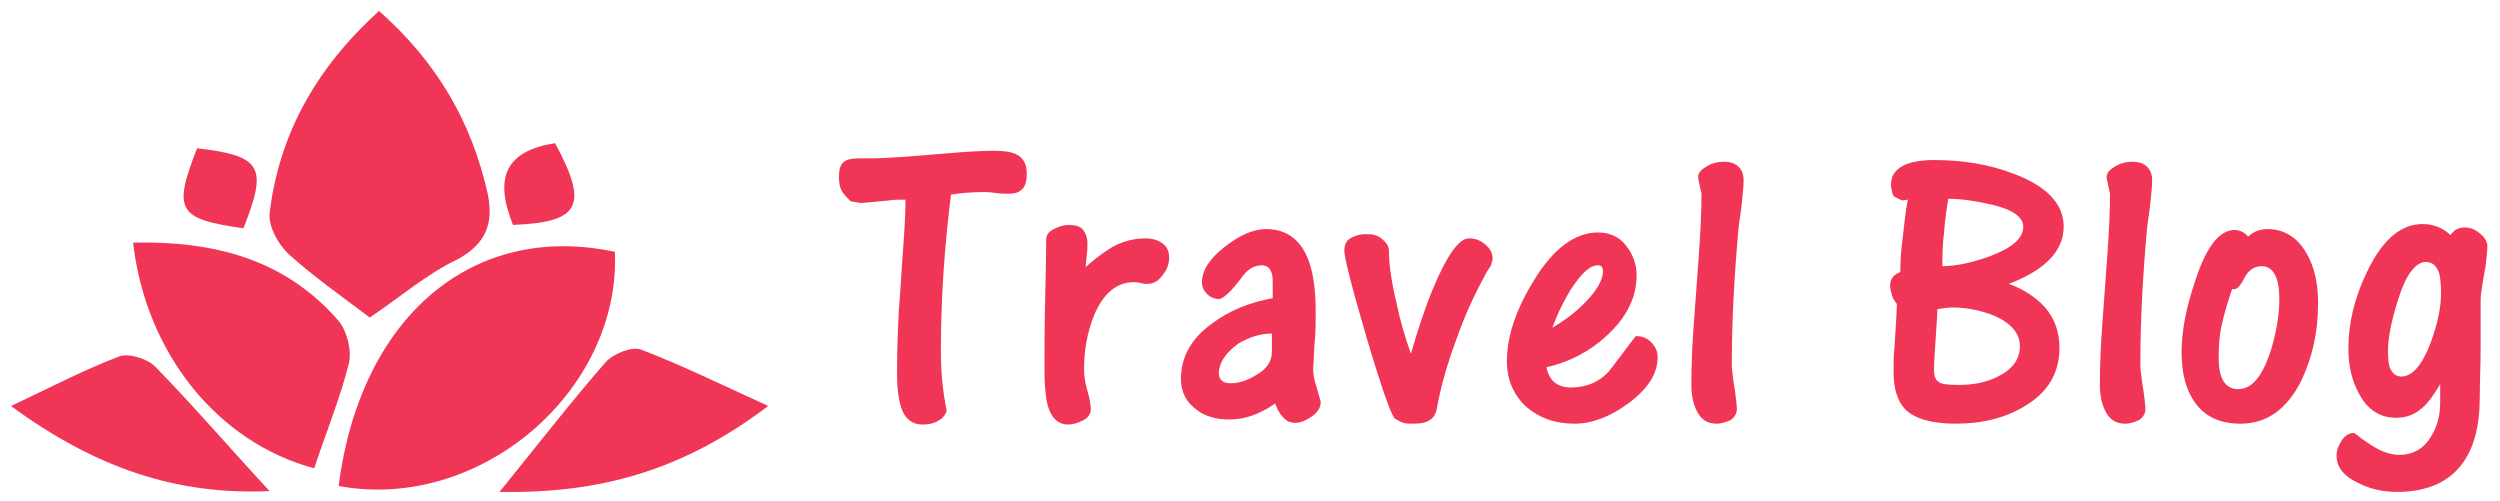 <?xml version="1.0" encoding="utf-8"?>
<!-- Generator: Adobe Illustrator 21.0.0, SVG Export Plug-In . SVG Version: 6.00 Build 0)  -->
<svg version="1.1" id="Calque_1" xmlns="http://www.w3.org/2000/svg" xmlns:xlink="http://www.w3.org/1999/xlink" x="0px" y="0px"
	 viewBox="0 0 296.8 59.5" style="enable-background:new 0 0 296.8 59.5;" xml:space="preserve">
<style type="text/css">
	.st0{fill:#F13556;}
</style>
<g>
	<path class="st0" d="M43.9,37.7c-3.3-2.5-6.6-4.8-9.6-7.5c-1.2-1.1-2.4-3.2-2.3-4.8C33.1,16,37.5,8.1,45,1.3
		c6.9,6.1,11,13.2,12.9,21.7c0.7,3.4-0.1,5.9-3.6,7.8C50.7,32.5,47.6,35.2,43.9,37.7z"/>
	<path class="st0" d="M40.2,57.7c2.6-20.2,16-31.4,32.8-27.8C73.7,46.4,57,60.8,40.2,57.7z"/>
	<path class="st0" d="M37.3,55.6c-11.5-3.1-20-13.7-21.5-26.8c9.5-0.2,18,1.9,24.4,9.3c1,1.2,1.6,3.5,1.2,5.1
		C40.4,47.2,38.8,51.1,37.3,55.6z"/>
	<path class="st0" d="M59.3,58.4c4.7-5.8,8.5-10.7,12.6-15.4c0.9-1,3.1-1.9,4.2-1.5c4.7,1.8,9.2,4,15.1,6.7
		C80.9,56,71,58.6,59.3,58.4z"/>
	<path class="st0" d="M32,58.3C21,58.8,11.4,55.6,1.3,48.2c5.1-2.4,8.9-4.4,12.9-5.9c1.1-0.4,3.3,0.3,4.2,1.2
		C22.9,48.1,27.1,53,32,58.3z"/>
	<path class="st0" d="M28.9,27.1c-7.8-1.1-8.4-2.1-5.5-9.5C31.1,18.5,31.8,19.8,28.9,27.1z"/>
	<path class="st0" d="M60.9,26.7c-2.3-5.7-0.8-8.8,5-9.7C69.9,24.4,68.9,26.4,60.9,26.7z"/>
</g>
<g>
	<path class="st0" d="M111.7,41.6c0,2.4,0.2,4.8,0.7,7.2c-0.2,0.5-0.5,0.9-1.1,1.2c-0.5,0.3-1.1,0.4-1.8,0.4c-1.2,0-2.1-0.7-2.5-2
		c-0.3-0.9-0.5-2.2-0.5-3.9v-1.1c0-2,0.1-4.2,0.2-6.4c0.2-2.3,0.3-4.6,0.5-7.2s0.3-4.6,0.3-6.1c-0.7,0-1.4,0-2,0.1
		c-2,0.2-3.2,0.3-3.3,0.3l-1.2-0.2c-0.5-0.5-0.9-0.9-1.1-1.3c-0.2-0.4-0.3-0.9-0.3-1.6c0-0.9,0.2-1.5,0.6-1.8c0.4-0.3,1-0.4,1.7-0.4
		c0.3,0,0.5,0,0.8,0c0.3,0,0.6,0,0.8,0c1.4,0,4.4-0.2,9-0.6c2.3-0.2,4.1-0.3,5.4-0.3c1.2,0,2.1,0.1,2.7,0.4c0.9,0.4,1.3,1.2,1.3,2.3
		c0,0.9-0.2,1.6-0.6,1.9c-0.4,0.4-0.9,0.5-1.6,0.5c-0.4,0-0.9,0-1.6-0.1c-0.7-0.1-1.1-0.1-1.2-0.1c-1.4,0-2.7,0.1-4,0.3
		c-0.4,3.2-0.7,6.4-0.9,9.4C111.8,35.8,111.7,38.7,111.7,41.6z"/>
	<path class="st0" d="M136,28.3c0.8,0,1.5,0.2,2,0.6c0.6,0.4,0.8,1,0.8,1.7c0,0.8-0.3,1.5-0.8,2.1c-0.5,0.7-1.1,1-1.8,1
		c-0.2,0-0.4,0-0.8-0.1c-0.4-0.1-0.6-0.1-0.8-0.1c-2,0-3.6,1.3-4.7,3.9c-0.8,2-1.2,4.1-1.2,6.5c0,0.6,0.1,1.5,0.4,2.5
		s0.4,1.8,0.4,2.2c0,0.5-0.3,1-0.9,1.3c-0.6,0.3-1.2,0.5-1.8,0.5c-1.4,0-2.3-1.1-2.6-3.2c-0.1-0.8-0.2-1.8-0.2-3.1V43
		c0-1.7,0-4.4,0.1-8.3s0.1-6,0.1-6.2c0-0.6,0.3-1,0.9-1.3c0.6-0.3,1.2-0.5,1.8-0.5c0.8,0,1.4,0.2,1.7,0.6c0.3,0.4,0.5,0.9,0.5,1.6
		c0,0.3,0,0.8-0.1,1.6c-0.1,0.8-0.1,1.1-0.1,1.2c1.1-1,2.2-1.8,3.2-2.4C133.4,28.6,134.7,28.3,136,28.3z"/>
	<path class="st0" d="M145.9,49.8c-1.6,0-2.9-0.4-3.9-1.2c-1.2-0.9-1.8-2.1-1.8-3.6c0-2.6,1.2-4.8,3.7-6.6c2-1.5,4.4-2.5,7.2-3
		l0-1.2c0-0.8,0-1.4-0.1-1.7c-0.2-0.7-0.6-1-1.2-1c-0.8,0-1.6,0.4-2.2,1.2c-1.4,1.9-2.4,2.8-2.9,2.8c-0.5,0-1-0.2-1.4-0.6
		c-0.4-0.4-0.6-0.8-0.6-1.4c0-1.4,0.9-2.8,2.7-4.2s3.4-2.1,4.9-2.1c2.2,0,3.8,1,4.8,3.1c0.7,1.5,1.1,3.7,1.1,6.6
		c0,1.3,0,2.4-0.1,3.4c-0.1,1-0.1,2.2-0.2,3.5c0,0.5,0.1,1.2,0.3,1.8c0.2,0.7,0.4,1.4,0.6,2.1c0,0.6-0.3,1.2-1,1.7s-1.4,0.8-2,0.8
		c-0.6,0-1.1-0.2-1.5-0.7c-0.4-0.4-0.7-1-0.9-1.6C149.5,49.2,147.8,49.8,145.9,49.8z M144.7,44.3c0,0.8,0.5,1.2,1.4,1.2
		c0.9,0,1.9-0.3,2.9-0.9c1.1-0.6,1.7-1.3,1.9-2.1c0.1-0.3,0.1-0.6,0.1-1s0-0.6,0-0.8v-1.1c-1.3,0-2.7,0.4-4,1.2
		C145.5,41.9,144.7,43.1,144.7,44.3z"/>
	<path class="st0" d="M174.4,28.3c0.7,0,1.3,0.2,1.9,0.7s0.9,1,0.9,1.7c0,0.2-0.1,0.5-0.2,0.8c0,0.1-0.2,0.3-0.5,0.8
		c-1.2,2.2-2.5,4.8-3.6,8c-1.2,3.2-1.9,5.9-2.3,8.1c-0.1,0.7-0.4,1.2-0.9,1.5c-0.5,0.3-1.1,0.4-1.9,0.4c-0.5,0-0.9,0-1.2-0.1
		c-0.3-0.1-0.6-0.3-1-0.5c-0.3-0.3-1-2-2-5.2c-0.9-2.8-1.8-5.9-2.7-9.1c-0.9-3.3-1.3-5.1-1.3-5.6c0-0.7,0.2-1.2,0.7-1.5
		c0.5-0.3,1.1-0.5,1.8-0.5c0.4,0,0.8,0,1.1,0.1c0.3,0.1,0.6,0.2,0.9,0.5c0.5,0.4,0.8,0.8,0.8,1.5c0,1.5,0.3,3.6,0.9,6.1
		c0.4,2,1,4,1.7,6c0.9-3.1,1.8-5.8,2.7-7.9C171.8,30.3,173.2,28.3,174.4,28.3z"/>
	<path class="st0" d="M186.5,46c1.8,0,3.3-0.6,4.5-1.9c1.1-1.4,2.1-2.8,3.2-4.2c0.7,0,1.3,0.2,1.8,0.7c0.5,0.5,0.8,1.1,0.8,1.8
		c0,2-1.2,3.8-3.5,5.5c-2.2,1.6-4.3,2.4-6.4,2.4c-2.3,0-4.2-0.7-5.7-2c-1.5-1.4-2.3-3.2-2.3-5.4c0-3,1.1-6.2,3.2-9.6
		c2.3-3.8,4.9-5.7,7.6-5.7c1.4,0,2.5,0.5,3.3,1.5s1.3,2.2,1.3,3.6c0,2.6-1.2,5-3.5,7.1c-2,1.9-4.5,3.2-7.2,3.8
		C183.9,45.2,184.9,46,186.5,46z M190.3,32.2c0-0.5-0.2-0.7-0.6-0.7c-1,0-2,1-3.3,3c-0.9,1.5-1.6,3-2.1,4.4c1.2-0.7,2.5-1.6,3.7-2.8
		C189.5,34.6,190.3,33.3,190.3,32.2z"/>
	<path class="st0" d="M203.8,50.3c-1.1,0-1.9-0.5-2.4-1.6c-0.4-0.8-0.6-1.8-0.6-3.1c0-2.3,0.1-4.7,0.3-7.3c0.2-2.6,0.4-5.4,0.6-8.2
		c0.2-2.9,0.3-5.2,0.3-7c0-0.2-0.1-0.5-0.2-1c-0.1-0.5-0.2-0.9-0.2-1.1c0-0.5,0.4-0.9,1.1-1.3c0.7-0.4,1.4-0.5,2-0.5
		c0.7,0,1.3,0.2,1.7,0.6c0.4,0.4,0.6,0.9,0.6,1.6c0,0.7-0.1,1.6-0.2,2.6c-0.1,1.1-0.3,2.1-0.4,3.1c-0.5,5.5-0.8,10.9-0.8,16.2
		c0,0.5,0.1,1.2,0.2,2c0.3,1.8,0.4,2.9,0.4,3.3c0,0.5-0.3,1-0.8,1.3C204.9,50.1,204.4,50.3,203.8,50.3z"/>
	<path class="st0" d="M226.5,23.7l-0.7,0.1l-1-0.5c-0.2-0.5-0.3-1-0.3-1.4c0-1.1,0.6-1.9,1.8-2.4c0.8-0.3,1.9-0.5,3.3-0.5
		c3.4,0,6.5,0.5,9.4,1.6c4,1.5,6,3.6,6,6.3c0,1.6-0.7,3.1-2.1,4.3c-1.1,1-2.6,1.8-4.4,2.5c1.9,0.7,3.3,1.7,4.3,2.8
		c1.1,1.3,1.7,2.9,1.7,4.8c0,3-1.4,5.3-4.1,6.9c-2.3,1.4-5,2.1-8.2,2.1c-2.9,0-4.9-0.6-6-1.7c-0.9-0.9-1.4-2.4-1.4-4.5
		c0-0.9,0-1.8,0.1-2.7c0.2-3,0.3-4.8,0.3-5.3c-0.3-0.4-0.5-0.7-0.6-1.1c-0.1-0.4-0.2-0.7-0.2-1.1c0-0.8,0.4-1.3,1.2-1.6
		c0-1.3,0.1-2.7,0.3-4.2S226.2,25.1,226.5,23.7z M229.6,43.9c0,0.7,0.2,1.2,0.5,1.4c0.3,0.3,1.1,0.4,2.4,0.4c1.8,0,3.3-0.3,4.7-1
		c1.8-0.9,2.6-2.1,2.6-3.6c0-1.5-1-2.7-3-3.6c-1.5-0.6-3.2-1-5-1c-0.5,0-1.1,0.1-1.8,0.2c0,0.8-0.1,1.9-0.2,3.5
		C229.7,41.9,229.6,43.1,229.6,43.9z M240.2,26.9c0-1.1-1.2-2-3.7-2.6c-1.8-0.4-3.5-0.7-5.2-0.7c-0.2,1.2-0.4,2.5-0.5,4
		c-0.2,1.5-0.2,2.8-0.2,4c1.6,0,3.5-0.4,5.7-1.2C238.9,29.4,240.2,28.3,240.2,26.9z"/>
	<path class="st0" d="M252.3,50.3c-1.1,0-1.9-0.5-2.4-1.6c-0.4-0.8-0.6-1.8-0.6-3.1c0-2.3,0.1-4.7,0.3-7.3c0.2-2.6,0.4-5.4,0.6-8.2
		c0.2-2.9,0.3-5.2,0.3-7c0-0.2-0.1-0.5-0.2-1c-0.1-0.5-0.2-0.9-0.2-1.1c0-0.5,0.4-0.9,1.1-1.3c0.7-0.4,1.4-0.5,2-0.5
		c0.7,0,1.3,0.2,1.7,0.6c0.4,0.4,0.6,0.9,0.6,1.6c0,0.7-0.1,1.6-0.2,2.6c-0.1,1.1-0.3,2.1-0.4,3.1c-0.5,5.5-0.8,10.9-0.8,16.2
		c0,0.5,0.1,1.2,0.2,2c0.3,1.8,0.4,2.9,0.4,3.3c0,0.5-0.3,1-0.8,1.3C253.4,50.1,252.9,50.3,252.3,50.3z"/>
	<path class="st0" d="M269.2,27.2c2,0,3.6,1,4.7,3c0.9,1.6,1.3,3.5,1.3,5.8c0,3.5-0.7,6.5-2,9.2c-1.7,3.4-4.1,5.1-7.2,5.1
		c-2.4,0-4.2-0.8-5.4-2.5c-1.1-1.5-1.6-3.5-1.6-6c0-2.4,0.5-5.2,1.6-8.4c1.3-4.1,2.9-6.1,4.7-6.1c0.6,0,1.2,0.3,1.6,0.8
		C267.5,27.5,268.3,27.2,269.2,27.2z M263.4,42.4c0,1.3,0.2,2.3,0.6,2.9s1,0.9,1.7,0.9c1.6,0,2.8-1.4,3.8-4.3
		c0.7-2.2,1.1-4.4,1.1-6.3c0-1-0.1-1.9-0.3-2.5c-0.4-1-0.9-1.5-1.8-1.5c-0.9,0-1.6,0.5-2.1,1.5c-0.5,1-1,1.4-1.4,1.2
		c-0.5,1.5-0.9,2.8-1.2,4.1C263.5,39.6,263.4,41,263.4,42.4z"/>
	<path class="st0" d="M292.6,27c0.6,0,1.2,0.2,1.8,0.7c0.6,0.5,0.9,1,0.9,1.5c0,0.6-0.1,1.4-0.2,2.3c-0.4,2.2-0.6,3.6-0.6,4
		c0,1.9,0,3.9,0,5.8c0,2-0.1,3.9-0.1,5.8c0,3.5-0.7,6.2-2.2,8.1c-1.6,2.1-4.2,3.2-7.6,3.2c-1.6,0-3.1-0.3-4.5-1
		c-1.8-0.8-2.7-1.9-2.7-3.3c0-0.6,0.2-1.2,0.6-1.8c0.4-0.6,0.9-0.9,1.5-0.9c0.9,0.7,1.7,1.3,2.6,1.8s1.8,0.8,2.8,0.8
		c1.5,0,2.8-0.7,3.6-2c0.8-1.2,1.2-2.6,1.2-4.2l0-2.2c-0.7,1.2-1.4,2.2-2.1,2.8c-0.9,0.8-1.9,1.2-3.1,1.2c-1.9,0-3.4-0.9-4.4-2.8
		c-0.9-1.6-1.3-3.4-1.3-5.4c0-3,0.7-6,2.2-9.1c1.8-3.8,4-5.7,6.6-5.7c1.2,0,2.4,0.4,3.3,1.3c0.3-0.3,0.5-0.6,0.8-0.7
		C291.9,27.1,292.3,27,292.6,27z M288,31.1c-1.2,0-2.4,1.5-3.3,4.5c-0.8,2.5-1.2,4.5-1.2,6.1c0,0.9,0.1,1.5,0.2,1.9
		c0.3,0.7,0.7,1.1,1.4,1.1c1.3,0,2.5-1.4,3.5-4.1c0.8-2.2,1.2-4.1,1.2-5.8c0-1.1-0.1-1.8-0.2-2.3C289.3,31.6,288.8,31.1,288,31.1z"
		/>
</g>
</svg>
